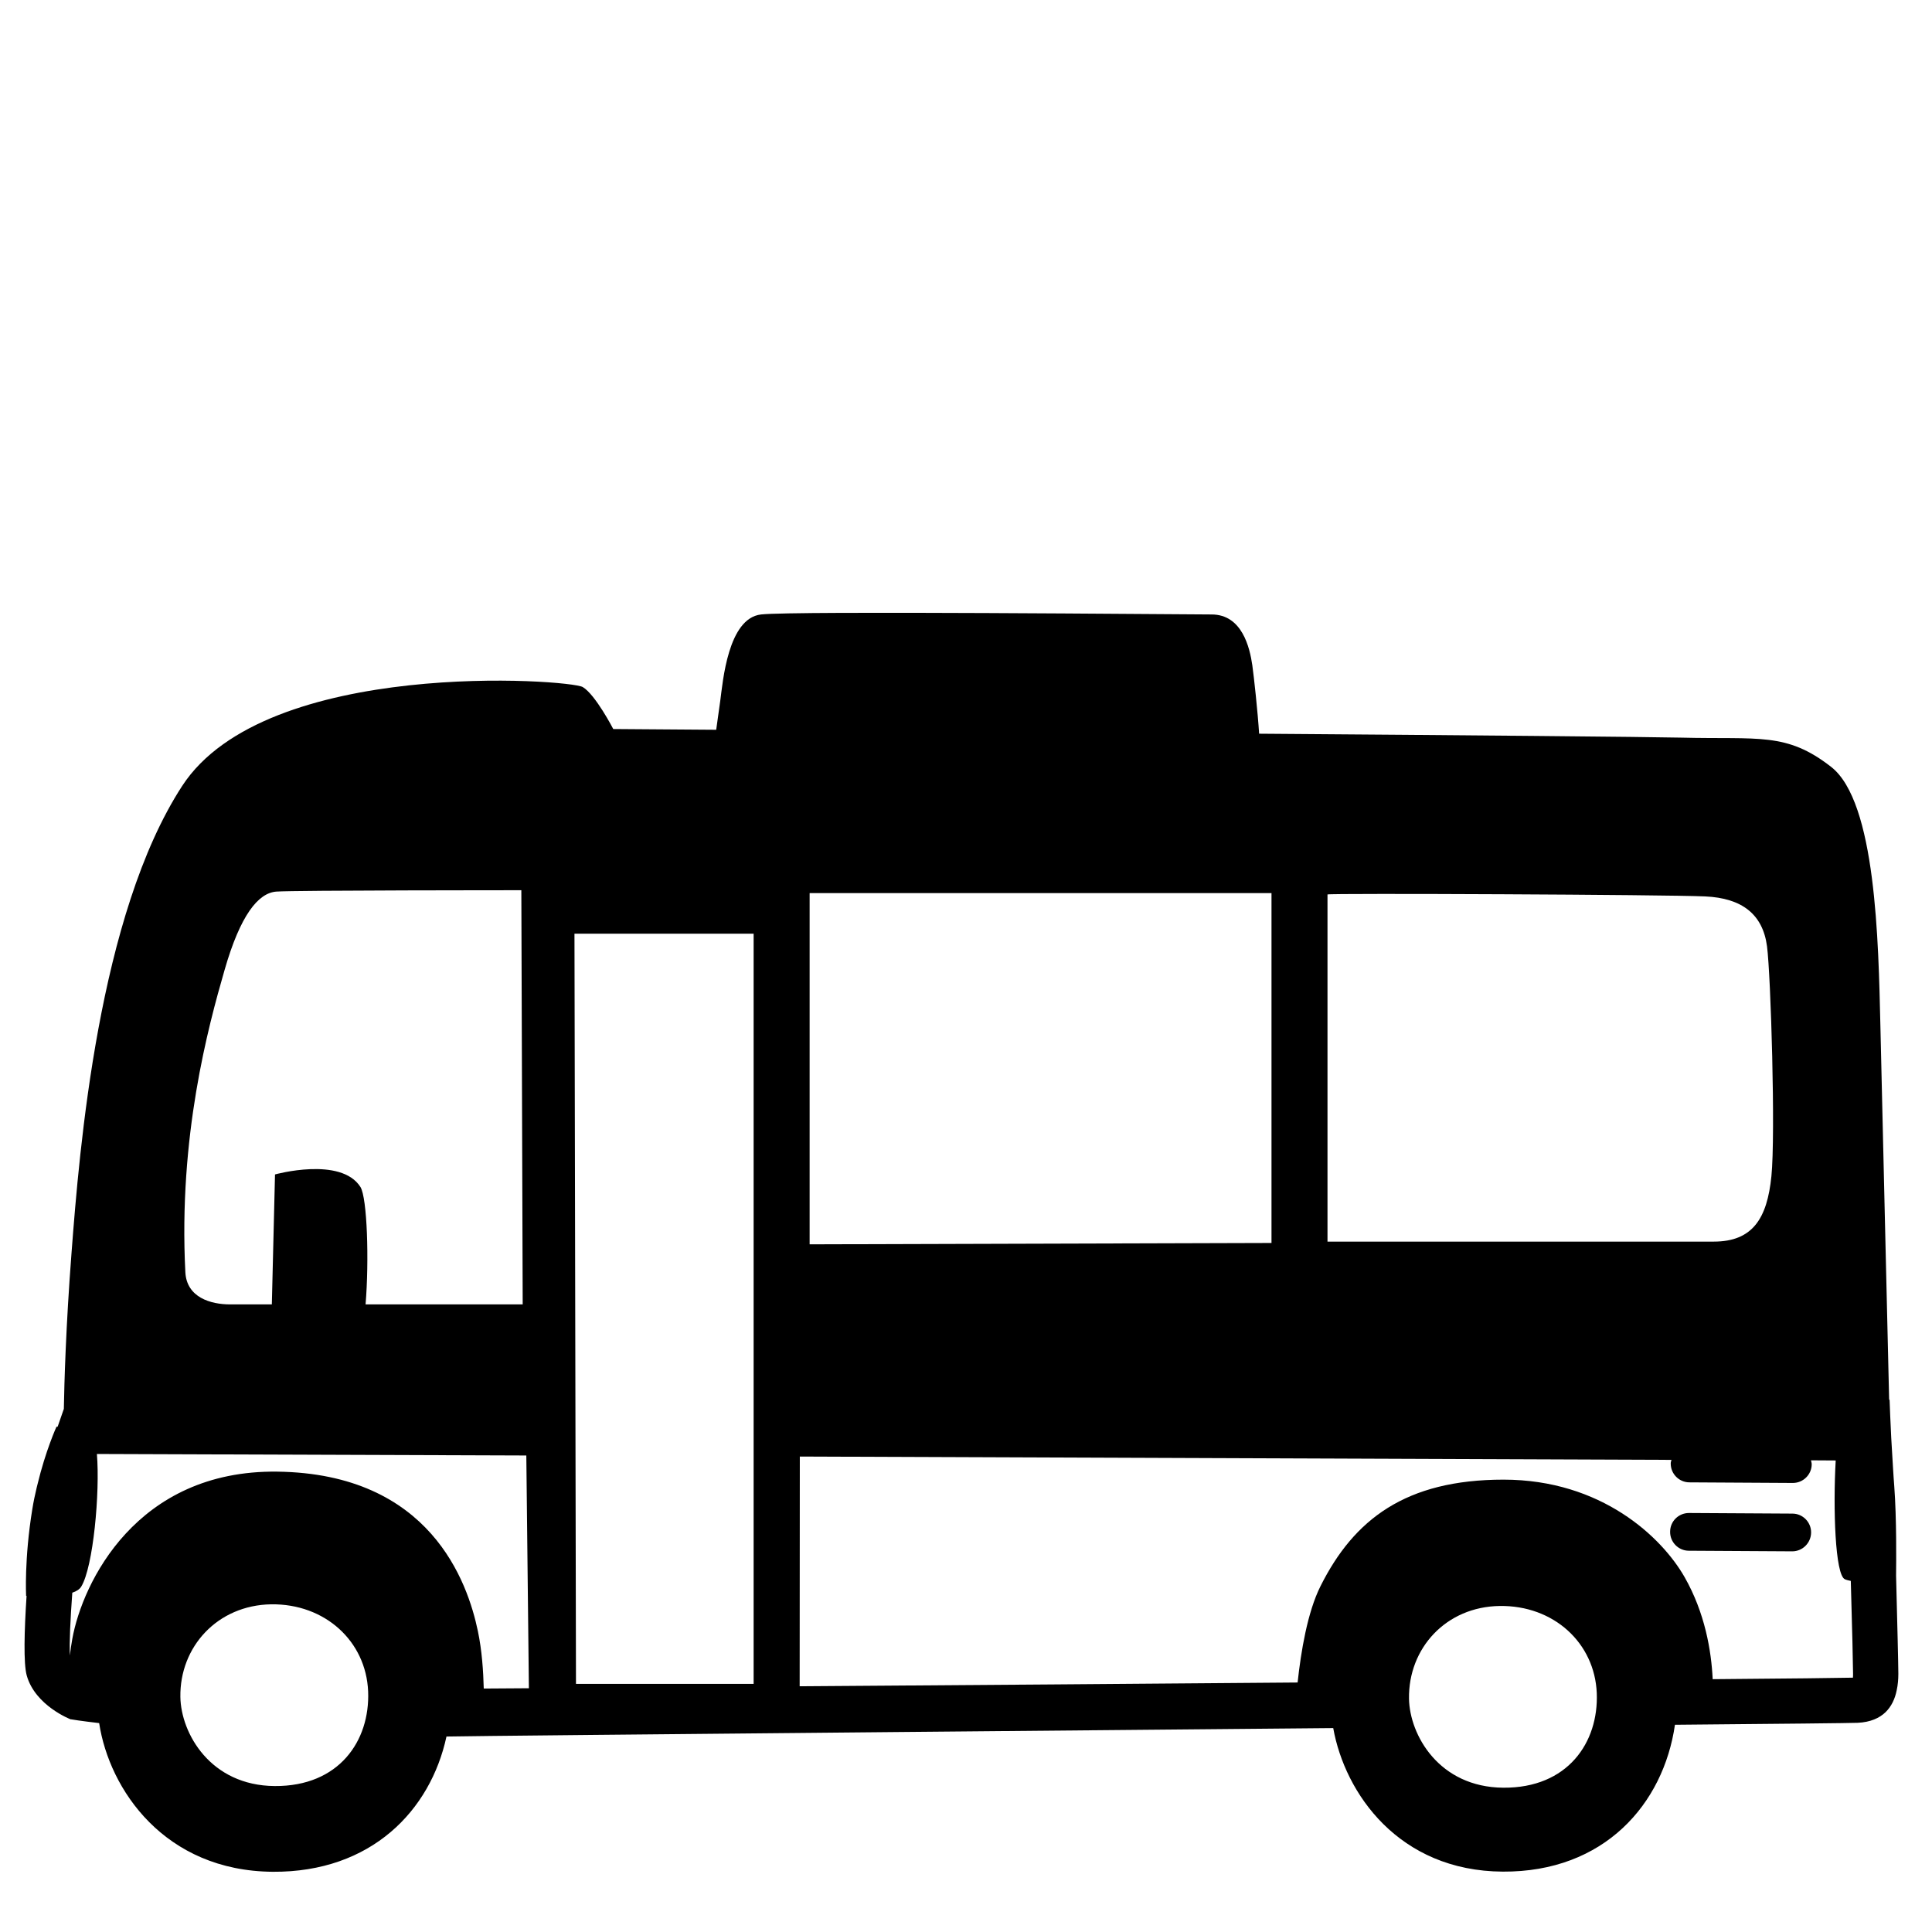 <svg viewBox="0 0 128 128" xmlns="http://www.w3.org/2000/svg">
  <g>
    <path d="M125.62,104.39c0.01-0.94,0.04-3.76-0.12-5.92c-0.03-0.41-0.06-0.8-0.08-1.17c-0.1-1.54-0.16-2.74-0.19-3.53 c-0.03-0.66-0.04-1.03-0.04-1.03s-0.01,0-0.03-0.01c-0.13-5.29-0.47-20.26-0.58-24.81c-0.13-5.56-0.29-14.79-3.26-17.11 c-2.97-2.32-4.78-1.81-9.95-1.94c-2.11-0.05-14.28-0.16-27.95-0.26c-0.09-1.44-0.34-3.74-0.45-4.53c-0.17-1.18-0.68-3.37-2.7-3.37 c-2.03,0-27.66-0.25-29.85,0s-2.53,4.45-2.7,5.71c-0.08,0.6-0.18,1.32-0.27,1.93c-4.21-0.03-6.82-0.05-6.82-0.05 s-1.18-2.28-2.02-2.78c-0.84-0.51-20.99-1.98-26.54,6.55C6.52,60.6,5.26,76.14,4.74,82.99c-0.38,4.94-0.48,8.66-0.51,10.35 l-0.41,1.18c-0.05,0.01-0.08,0.01-0.08,0.01s-0.72,1.58-1.26,3.83c-0.02,0.07-0.03,0.13-0.05,0.2c-0.11,0.46-0.21,0.93-0.29,1.43 c-0.54,3.31-0.41,5.74-0.41,5.74s0.01,0,0.03,0c-0.15,2.31-0.21,4.47,0.01,5.27c0.56,2.01,2.91,2.91,2.91,2.91h0.03 c0.04,0.01,0.66,0.11,1.86,0.25c0.67,4.4,4.33,9.8,11.51,9.85c6.51,0.04,10.44-4.05,11.5-8.96c1.54-0.05,58.75-0.56,58.75-0.56 c0.77,4.32,4.34,9.47,11.23,9.51c6.74,0.04,10.65-4.49,11.41-9.73c7-0.06,11.64-0.11,12.11-0.13c0.84-0.04,1.43-0.31,1.84-0.7 c0.4-0.39,0.63-0.9,0.74-1.45c0.08-0.36,0.11-0.74,0.11-1.1C125.77,110.32,125.7,107.54,125.62,104.39z M14.88,64.26 c1.04-3.62,2.22-5.1,3.43-5.19c1.21-0.09,16.23-0.09,16.23-0.09l0.09,27.44c0,0-5.33,0-10.41,0c0.24-2.9,0.11-7.06-0.34-7.78 c-1.3-2.04-5.66-0.83-5.66-0.83l-0.21,8.61h-2.76c-1.3,0-2.88-0.46-2.97-2.13C11.82,75.3,13.78,68.07,14.88,64.26z M18.2,118.33 c-4.26-0.03-6.21-3.49-6.25-5.9c-0.05-3.33,2.46-6.08,6.01-6.14c3.57-0.05,6.29,2.44,6.43,5.77 C24.52,115.34,22.46,118.36,18.2,118.33z M32.05,111.87c-0.03-1.16-0.12-2.52-0.39-3.81c-0.68-3.24-3.15-10.43-13.29-10.56 c-9.33-0.12-12.91,7.37-13.58,11.08c-0.07,0.38-0.12,0.75-0.16,1.1c-0.04-0.87,0.03-2.38,0.16-4.16c0.27-0.09,0.48-0.22,0.59-0.4 c0.8-1.3,1.25-6.24,1.04-8.79l28.45,0.1l0.17,15.42C34.02,111.86,33.03,111.86,32.05,111.87z M49.93,111.56H38.16l-0.1-49.7h11.87 V111.56z M87.95,59.26c0.1-0.09,22.46,0.01,25.02,0.13c2.44,0.11,3.82,1.18,4.1,3.31c0.25,1.93,0.57,12.45,0.29,15.23 c-0.28,2.78-1.23,4.33-3.82,4.33c-2.59,0-25.59,0-25.59,0V59.26z M53.64,59.17h30.6v23.18l-30.6,0.09V59.17z M99.6,118.44 c-4.26-0.03-6.21-3.49-6.25-5.9c-0.05-3.34,2.45-6.09,6.01-6.14c3.57-0.05,6.29,2.44,6.43,5.77 C105.92,115.45,103.86,118.47,99.6,118.44z M122.76,111.15c-0.87,0.02-4.23,0.06-9.29,0.1c-0.09-1.88-0.51-4.39-1.86-6.76 c-1.51-2.65-5.51-6.46-12-6.46s-9.91,2.64-12.12,7.05c-0.87,1.73-1.3,4.35-1.52,6.39c-10.46,0.09-21.99,0.17-32.99,0.25l0.01-15.22 l57.75,0.22c-0.02,0.07-0.05,0.15-0.05,0.23c-0.01,0.69,0.55,1.26,1.24,1.26l6.85,0.04c0.69,0,1.25-0.56,1.25-1.24 c0-0.09-0.03-0.17-0.05-0.26l1.64,0.01c-0.18,3.17-0.04,7.59,0.61,7.87c0.11,0.05,0.25,0.08,0.39,0.11 c0.09,3.07,0.15,5.64,0.15,6.15C122.77,110.99,122.77,111.08,122.76,111.15z"/>
    <path d="M118.75,100.28l-6.84-0.04c-0.01,0-0.01,0-0.01,0c-0.69,0-1.25,0.55-1.25,1.24c-0.01,0.69,0.55,1.26,1.24,1.26l6.85,0.04 c0.68,0,1.24-0.55,1.25-1.24S119.44,100.28,118.75,100.28z"/>
  </g>
</svg>
